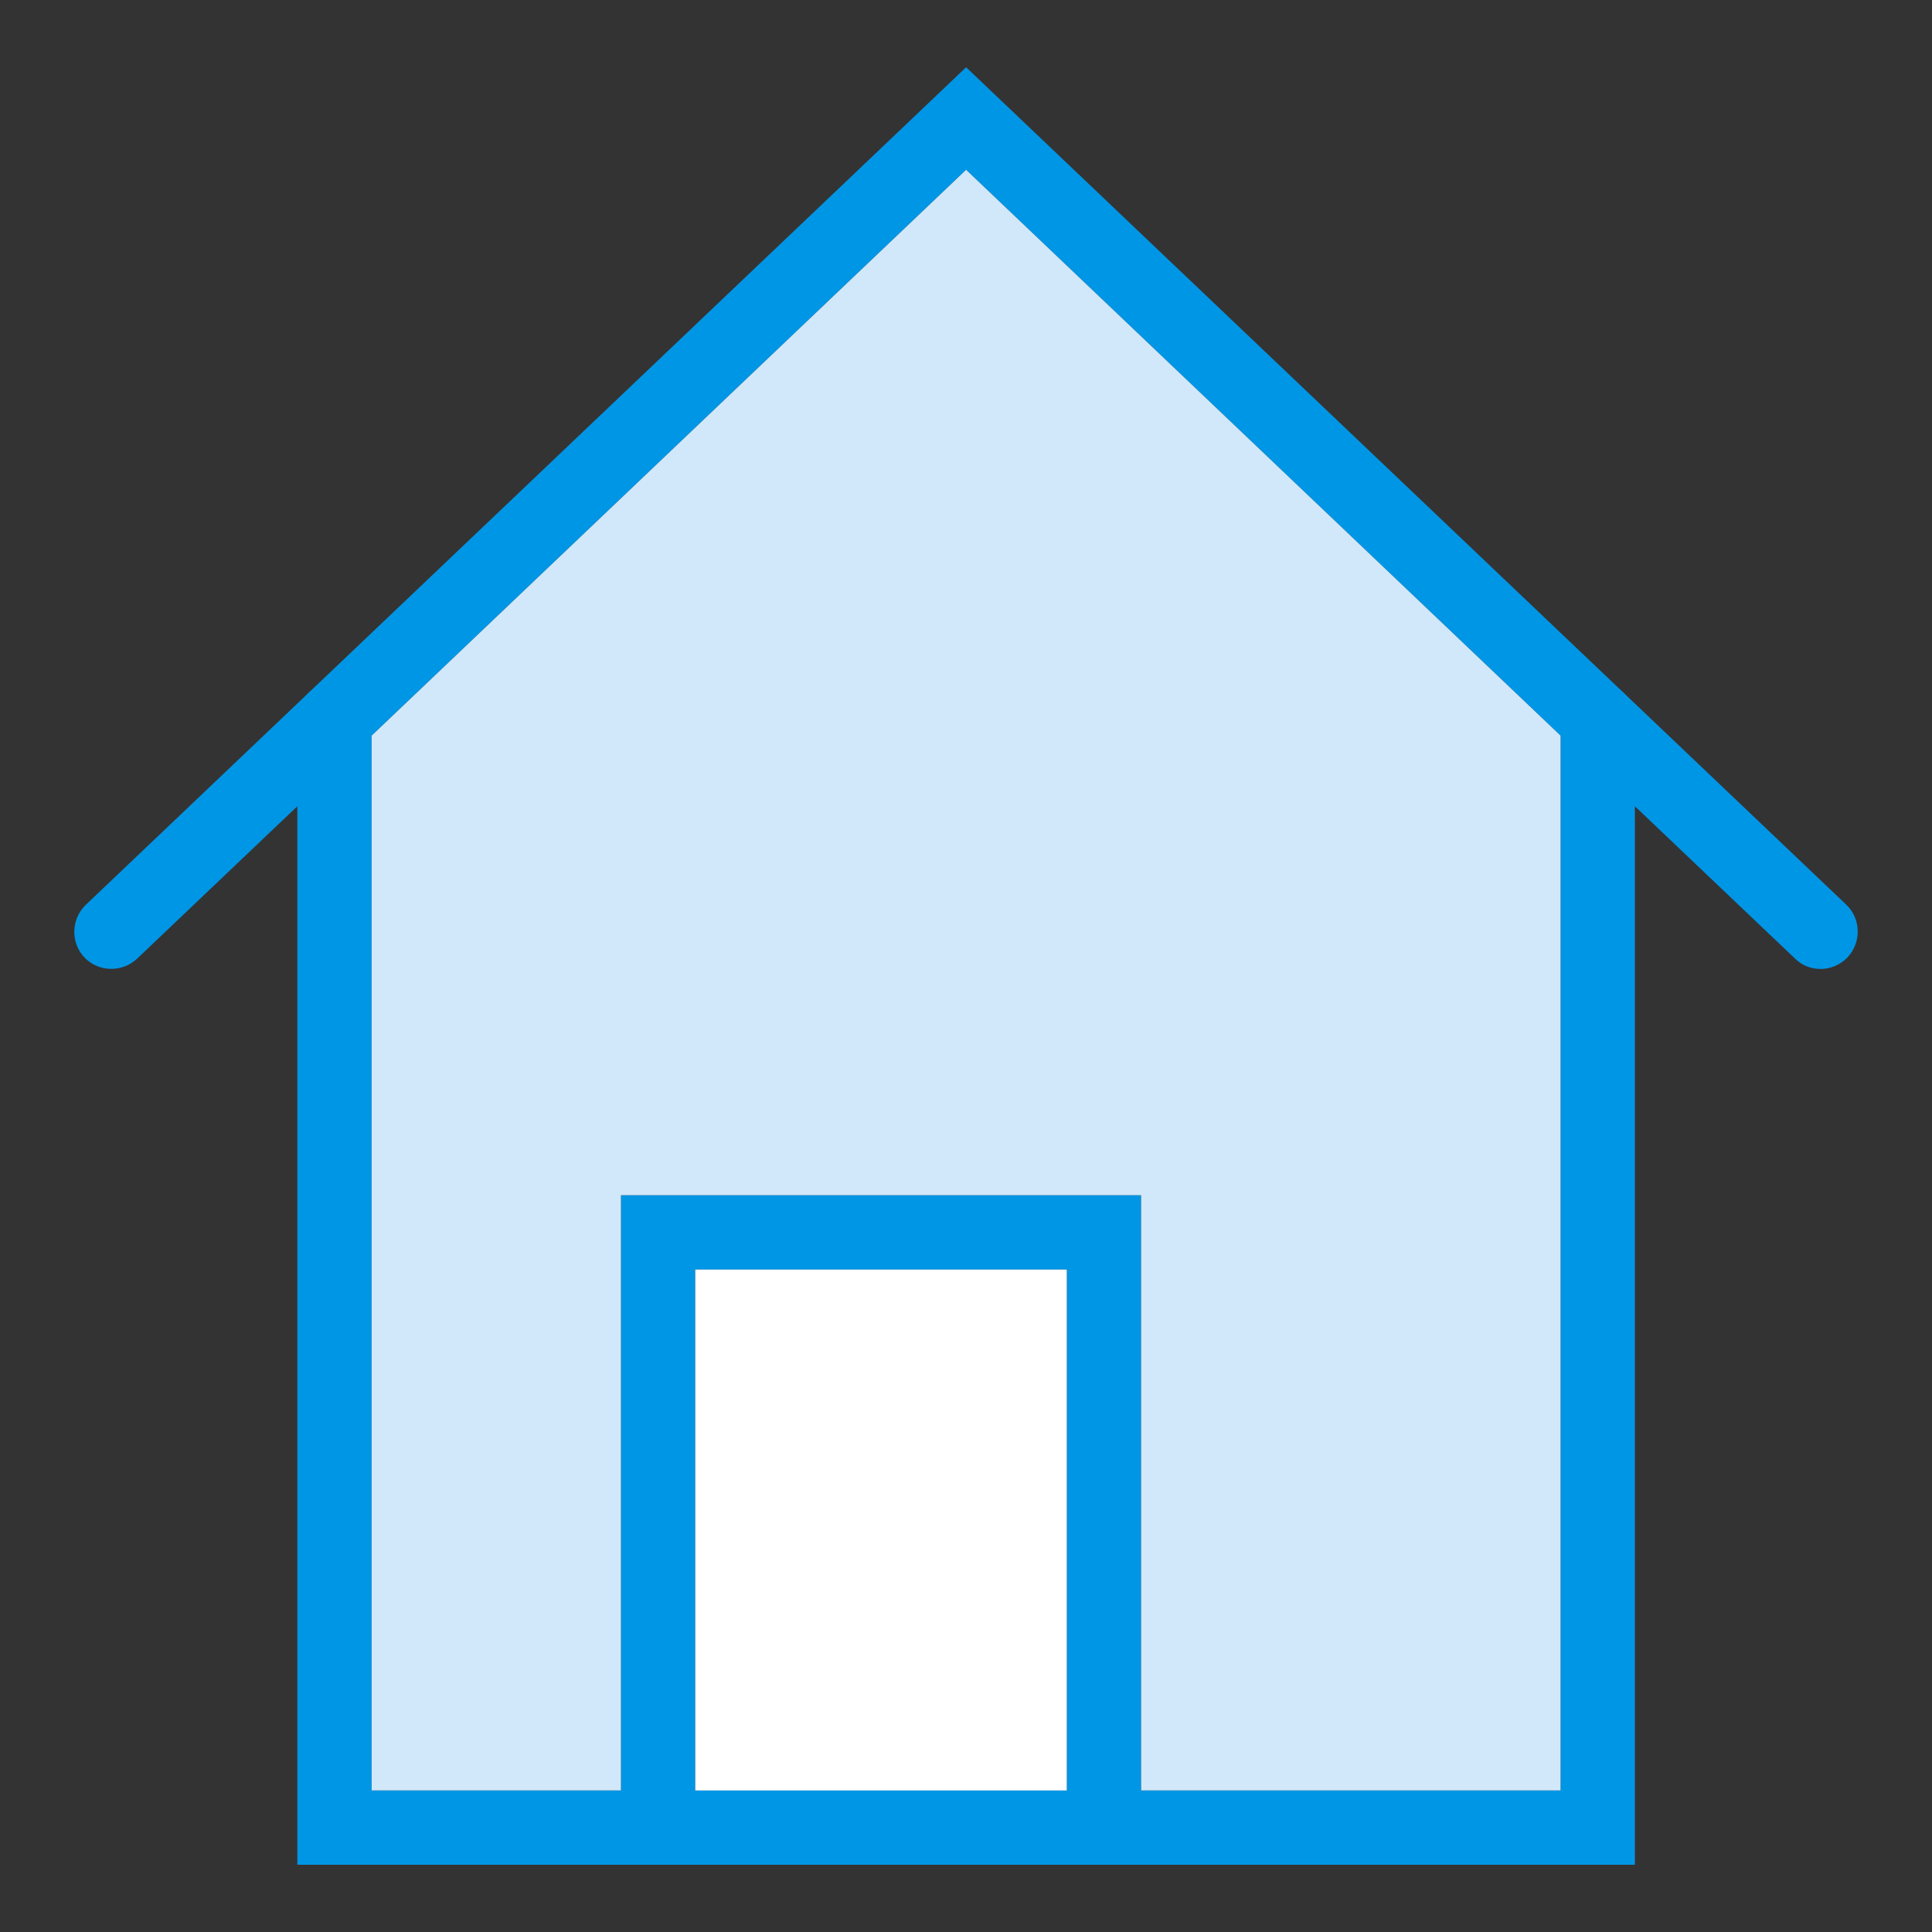 <svg xmlns="http://www.w3.org/2000/svg" id="Layer_1" x="0" y="0" version="1.1" viewBox="0 0 52 52" xml:space="preserve"><rect x="0" y="0" width="52" height="52" fill="#333333" stroke="none"/><path fill="#0096e6" d="M44.003 19.37v30.82h-36V19.37c0-.27.11-.53.29-.71s.44-.29.71-.29c.55 0 1 .45 1 1v28.82h32V19.37c0-.55.45-1 1-1 .27 0 .53.11.71.29s.29.44.29.71z"/><path fill="#0096e6" d="M49.723 25.77c-.19.2-.46.31-.72.31-.25 0-.5-.09-.69-.28l-4.31-4.1-2-1.9-16-15.23-16 15.23-2 1.9-4.31 4.1c-.4.38-1.04.37-1.42-.03-.38-.4-.36-1.04.04-1.42l5.98-5.69 17.71-16.85 17.71 16.85 5.98 5.69c.4.38.41 1.02.03 1.42zM16.713 32.17v18.02h14V32.17h-14zm2 16.02V34.17h10v14.02h-10z"/><path fill="#fff" d="M18.713 34.17h10v14.02h-10z"/><path fill="#d0e8f9" d="M42.003 19.8v28.39h-11.29V32.17h-14v16.02h-6.71V19.8l16-15.23z"/></svg>